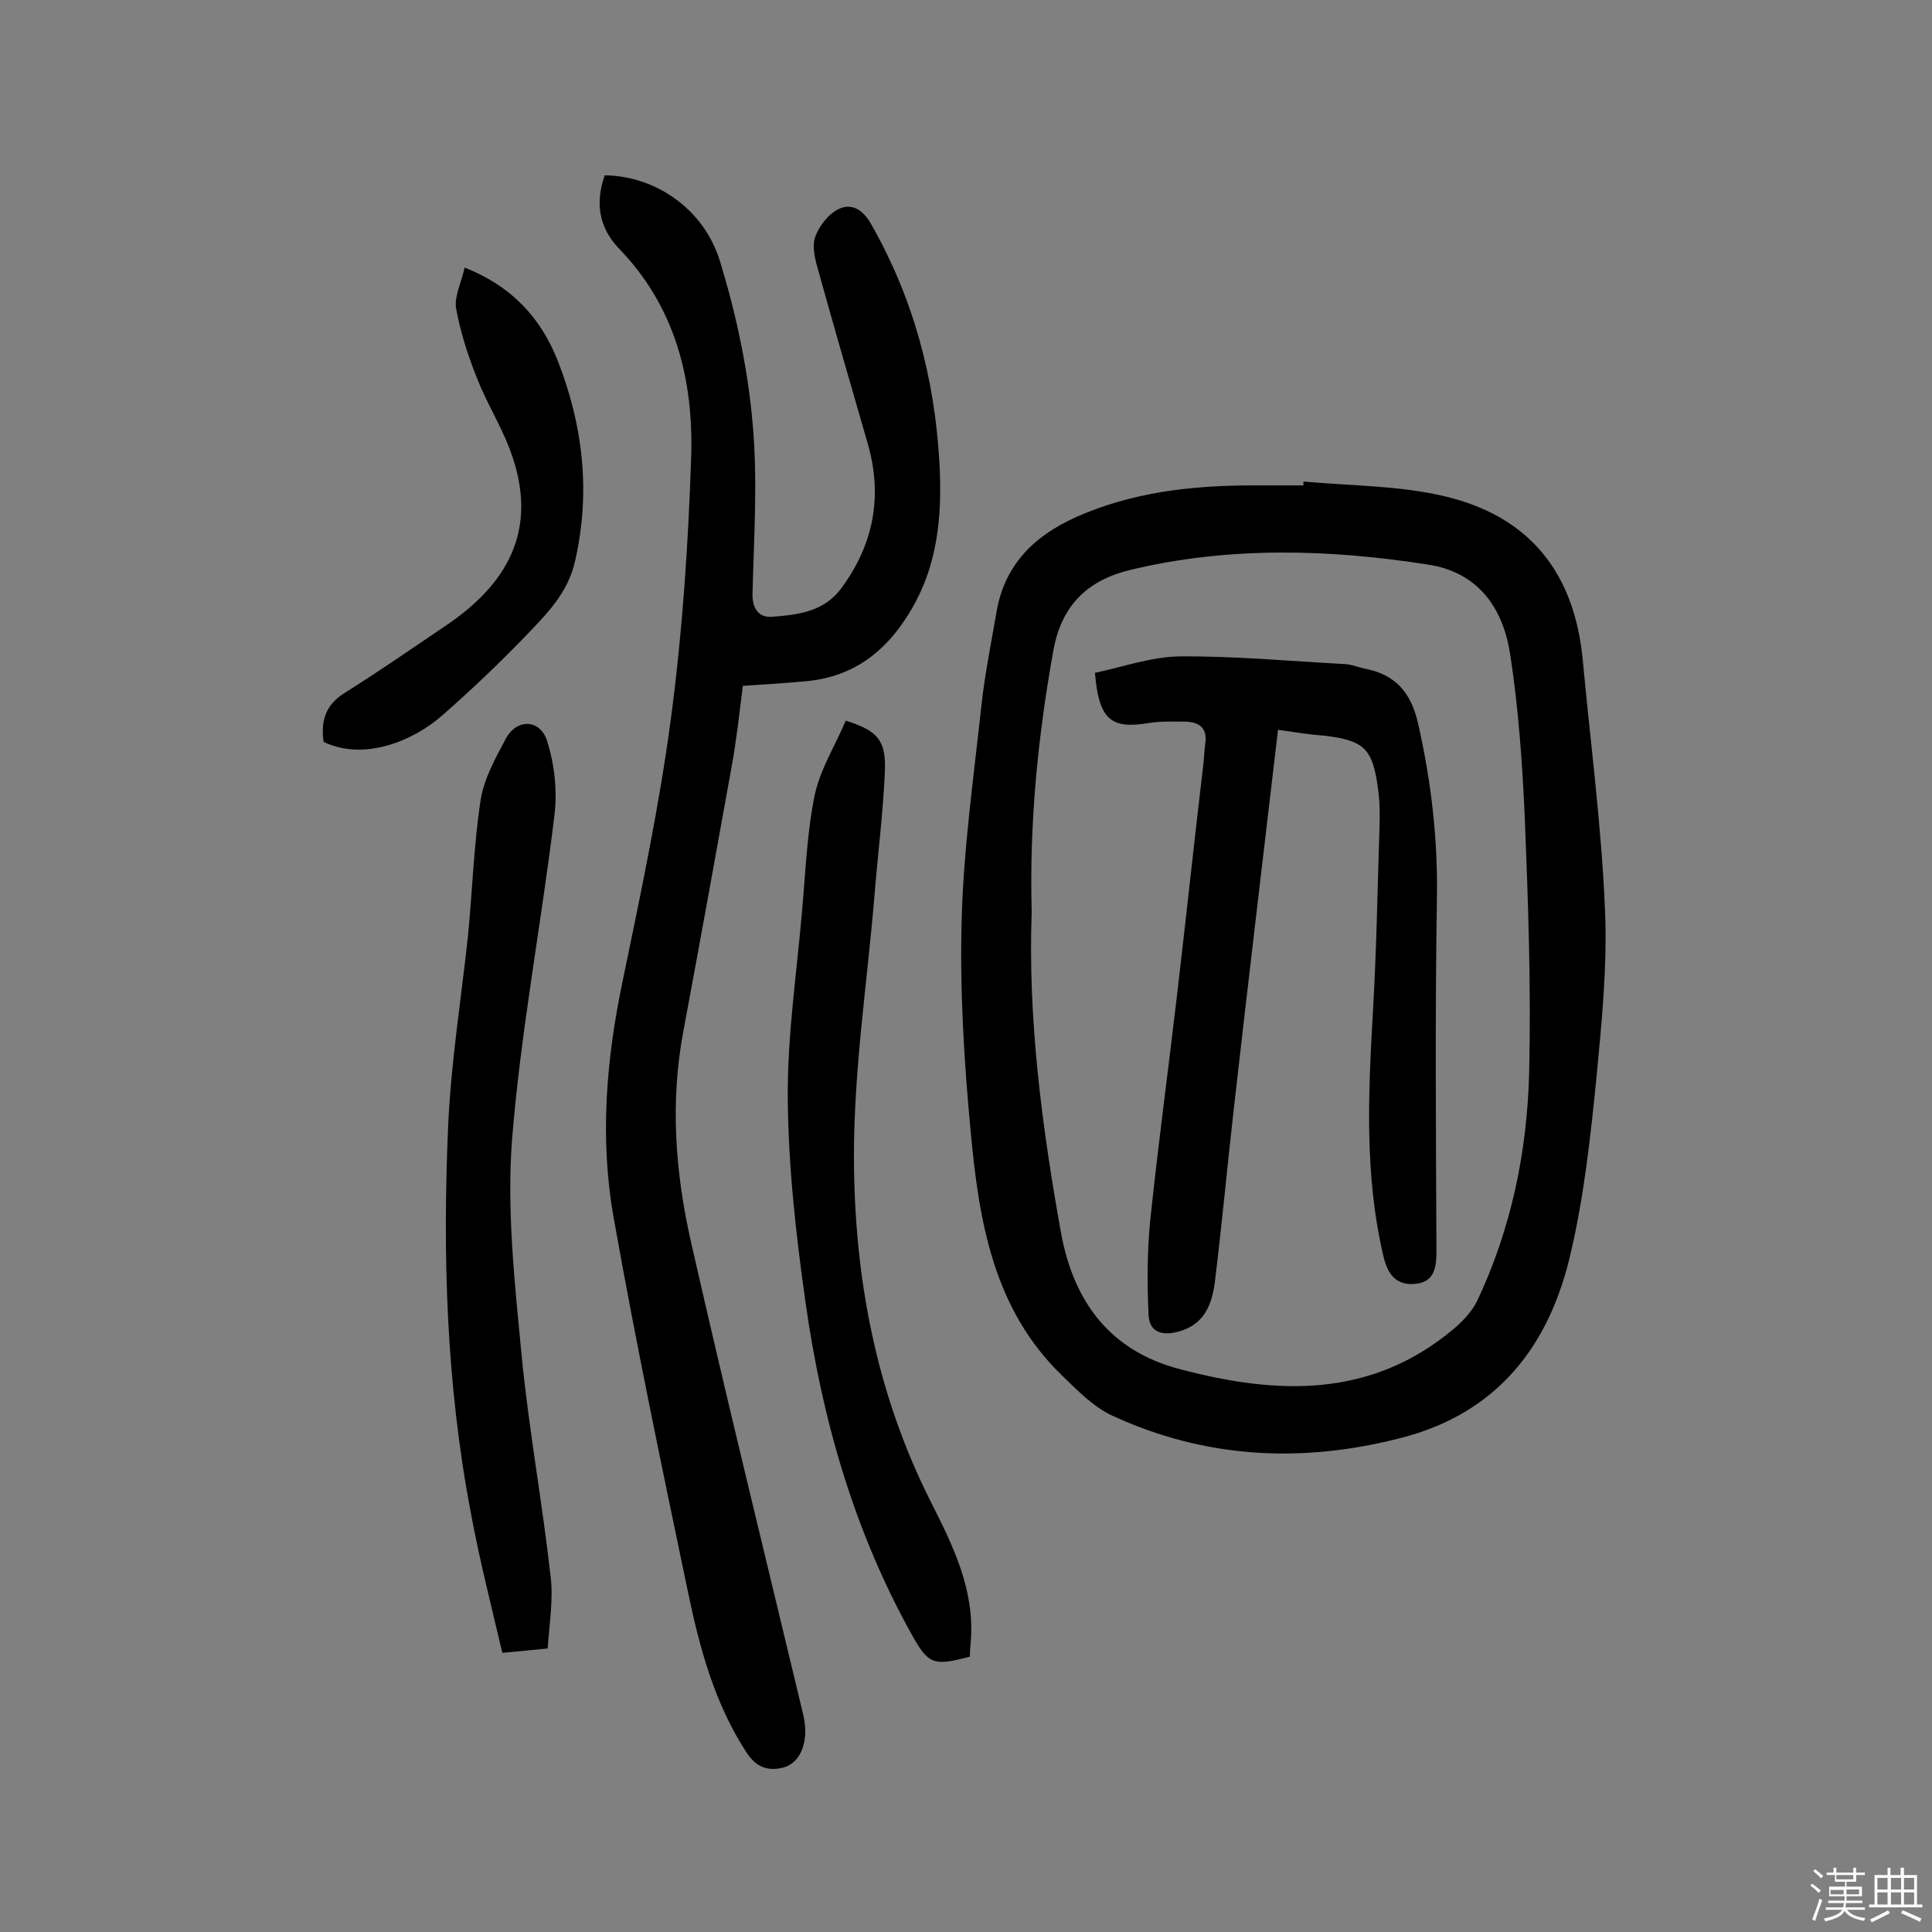 <svg enable-background="new 0 0 400 400" viewBox="0 0 400 400" xmlns="http://www.w3.org/2000/svg"><rect x="0" y="0" width="400" height="400" fill="#808080" stroke="none"/><path d="m374.8 390.4.4-.4c.7.5 1.3 1 1.8 1.4l-.5.5c-.5-.6-1.1-1.1-1.7-1.5zm1 7.3-.6-.3c.5-1.4 1.1-2.8 1.5-4.3.2.1.4.2.6.3-.5 1.3-1 2.8-1.5 4.3zm-.4-10.3.4-.4c.4.3 1 .8 1.7 1.4l-.5.5c-.4-.5-1-1-1.6-1.5zm2.5.3h1.7v-1h.6v1h3.5v-1h.6v1h1.8v.5h-1.8v1.4h-2v1h3.2v2h-3.2v.9h3.3v.5h-3.4c0 .3-.1.6-.1.9h4v.5h-3.7c.7.9 1.9 1.5 3.8 1.7-.1.2-.2.4-.3.6-2.1-.4-3.5-1.1-4-2.1-.4 1-1.8 1.7-4 2.2-.1-.2-.2-.4-.3-.6 2.1-.4 3.4-1 3.8-1.8h-3.4v-.5h3.6c.1-.3.1-.6.2-.9h-3.3v-.5h3.4c0-.3 0-.6 0-.9h-3.2v-2h3.3v-1h-2.1v-1.4h-1.7v-.5zm1.1 3.5v1h2.7c0-.3 0-.4 0-.4 0-.1 0-.2 0-.2 0-.1 0-.2 0-.3h-2.7zm1.2-3v.9h3.5v-.9zm4.7 3h-2.6v.6.4h2.6z" fill="#fbfafc"/><path d="m393.6 386.7h.6v1.5h2.7v6.1h1.1v.6h-11v-.6h1.1v-6.1h2.7v-1.5h.6v1.5h2.1v-1.5zm-2.7 8.8.4.6c-1.2.6-2.5 1.3-3.8 1.9-.1-.2-.2-.4-.3-.6 1.2-.6 2.5-1.2 3.7-1.9zm-2.2-6.7v2.4h2.1v-2.4zm0 3v2.5h2.1v-2.5zm2.8-3v2.4h2.1v-2.4zm0 3v2.5h2.1v-2.5zm6 6.1c-1.4-.7-2.7-1.3-3.9-1.8l.3-.6c1.5.6 2.7 1.2 3.9 1.7zm-1.2-9.1h-2.1v2.4h2.1zm-2.1 3v2.5h2.1v-2.5z" fill="#fbfafc"/><g fill="#010000"><path d="m269.9 99.7c9.8.9 19.9.8 29.4 3.1 17.5 4.2 26.7 15.9 28.4 33.9 1.6 17.3 3.9 34.5 4.6 51.8.5 11.6-.7 23.3-1.8 34.9-1.2 11.9-2.5 23.9-5.2 35.6-4.3 19.3-15 33.5-35.2 38.7-20.5 5.3-40.5 4.3-59.8-4.6-3.9-1.8-7.2-5.2-10.4-8.3-14.2-13.7-17.2-31.9-18.9-50.2-1.4-14.7-2.3-29.5-1.9-44.2.4-14.8 2.5-29.6 4.1-44.4.7-6.4 2-12.8 3.1-19.2 1.8-10.8 9-16.8 18.5-20.6 11.6-4.7 23.8-5.8 36.3-5.7h8.8c-.1-.3 0-.6 0-.8zm-56.3 89.1c-.8 22.1 2.1 44.4 6.1 66.6 2.6 14 10 24.3 24.7 28.1 20.1 5.3 39.4 6 56.5-8.3 1.9-1.6 3.8-3.6 4.9-5.8 7.1-15 10.4-31 10.8-47.5.4-17.5-.2-34.9-.9-52.4-.5-11.3-1.3-22.7-3-33.8-1.4-9.6-6.5-17.2-17-18.8-20.4-3.2-41-3.8-61.3 1-8.7 2-14.5 6.9-16.3 16.7-3.2 17.8-5 35.6-4.5 54.2z"/><path d="m125.2 36.3c10.4.1 20.6 6.9 23.9 17.9 3.3 10.8 5.7 22 6.7 33.2 1.1 11.7.3 23.6 0 35.4-.1 3.2 1.3 5.1 4 4.9 5.3-.4 10.7-1 14.3-5.8 6.7-9 8.7-19 5.6-29.9-3.5-12.1-7-24.2-10.4-36.4-.6-2.1-1.2-4.7-.5-6.6.8-2.2 2.7-4.7 4.8-5.7 2.6-1.3 5 0 6.7 3 8.8 15.4 13.2 31.9 14.2 49.5.6 11-.3 21.5-6.3 31.2-4.9 8-11.5 13-20.9 14-4.3.4-8.7.7-13.5 1-.7 5.5-1.3 11.1-2.3 16.6-3.3 18.3-6.6 36.6-10 54.8-2.8 14.8-1.7 29.4 1.6 43.9 7.4 32.6 15.4 65.1 23.2 97.7 1.3 5.5-.5 10.1-4.3 11-3.1.7-5.4-.1-7.4-3.1-6.6-10.1-9.7-21.5-12.1-33-5.4-25.8-10.8-51.6-15.4-77.5-3-16.6-1.6-33.2 1.9-49.7 3.7-17.9 7.5-35.8 9.9-53.9 2.4-18 3.6-36.1 4.2-54.2.5-16.1-3.3-31.2-15.1-43.3-4-4.3-4.8-9.3-2.8-15z"/><path d="m175.1 149.2c6.6 2.1 8.4 4 8.1 10.7-.4 8.7-1.5 17.4-2.2 26.1-1.5 17.7-4.2 35.5-4.2 53.2 0 24.9 4.5 49.2 16 71.9 4.5 8.9 9 18 8.2 28.6-.1 1.1-.2 2.2-.2 3.3-7.6 2-8.6 1.6-12.1-4.7-11.9-21.4-18.5-44.5-21.9-68.5-2-14.1-3.6-28.3-3.7-42.5-.1-13 1.9-26.1 3-39.2.7-7.9 1-15.9 2.6-23.6 1.2-5.4 4.3-10.3 6.4-15.3z"/><path d="m113.4 341.3c-3.3.3-5.9.6-9.4.9-2.2-9.4-4.7-19.1-6.5-28.9-5.1-26.6-5.9-53.5-4.7-80.5.6-13.1 2.7-26.1 4.1-39.1.9-9.3 1.2-18.8 2.6-28 .7-4.5 3.1-8.8 5.3-12.9 2.3-4.1 7.1-3.9 8.5.7 1.5 4.8 2.1 10.2 1.5 15.2-2.7 22.5-7 44.8-8.8 67.4-1.1 14.7.6 29.8 2 44.6 1.5 15.3 4.3 30.5 6 45.7.6 4.8-.3 9.9-.6 14.9z"/><path d="m96.2 55.4c10.1 4 16 10.8 19.4 19.6 5.1 13.2 6.7 26.8 3.5 41-1.5 6.9-6.1 11.3-10.5 15.9-5.4 5.6-11.1 11-16.9 16.1-6.2 5.5-16.4 9.6-24.7 5.6-.6-4.2.3-7.6 4.3-10.1 7-4.4 13.8-9.1 20.6-13.7 12.8-8.5 20.1-19.9 13.6-36.9-1.9-5-4.8-9.6-6.7-14.5-1.9-4.7-3.5-9.7-4.4-14.7-.3-2.4 1.1-5.2 1.8-8.3z"/><path d="m264.6 151.1c-3.1 26.5-6.2 52.3-9.1 78-1.4 12.2-2.5 24.4-4 36.5-.6 4.4-2.1 8.5-7.2 10-3.3 1-6.3.5-6.5-3.3-.3-6.4-.3-12.9.3-19.2 1.6-15.5 3.7-30.9 5.5-46.3 1.9-16.1 3.6-32.2 5.5-48.2.2-1.5.2-2.9.4-4.4.6-3.5-1.2-4.8-4.4-4.8-2.4 0-4.9-.1-7.3.3-7.8 1.3-10.3-.7-11.1-10.4 5.7-1.2 11.6-3.3 17.5-3.4 11.5-.1 23 1 34.4 1.6 1.3.1 2.5.6 3.8.9 6.4 1.2 9.7 4.8 11.2 11.4 2.7 11.9 4.1 23.8 3.9 36.1-.4 24.4-.2 48.7-.1 73.1 0 3.4-.4 6.4-4.3 6.8-3.8.4-5.7-1.7-6.6-5.4-4.1-17.1-3.2-34.4-2.2-51.8.7-12.3.9-24.6 1.3-37 .1-2.8.1-5.6-.3-8.3-1.1-8.4-2.9-10-11.2-11-3-.2-6-.7-9.5-1.2z"/></g></svg>